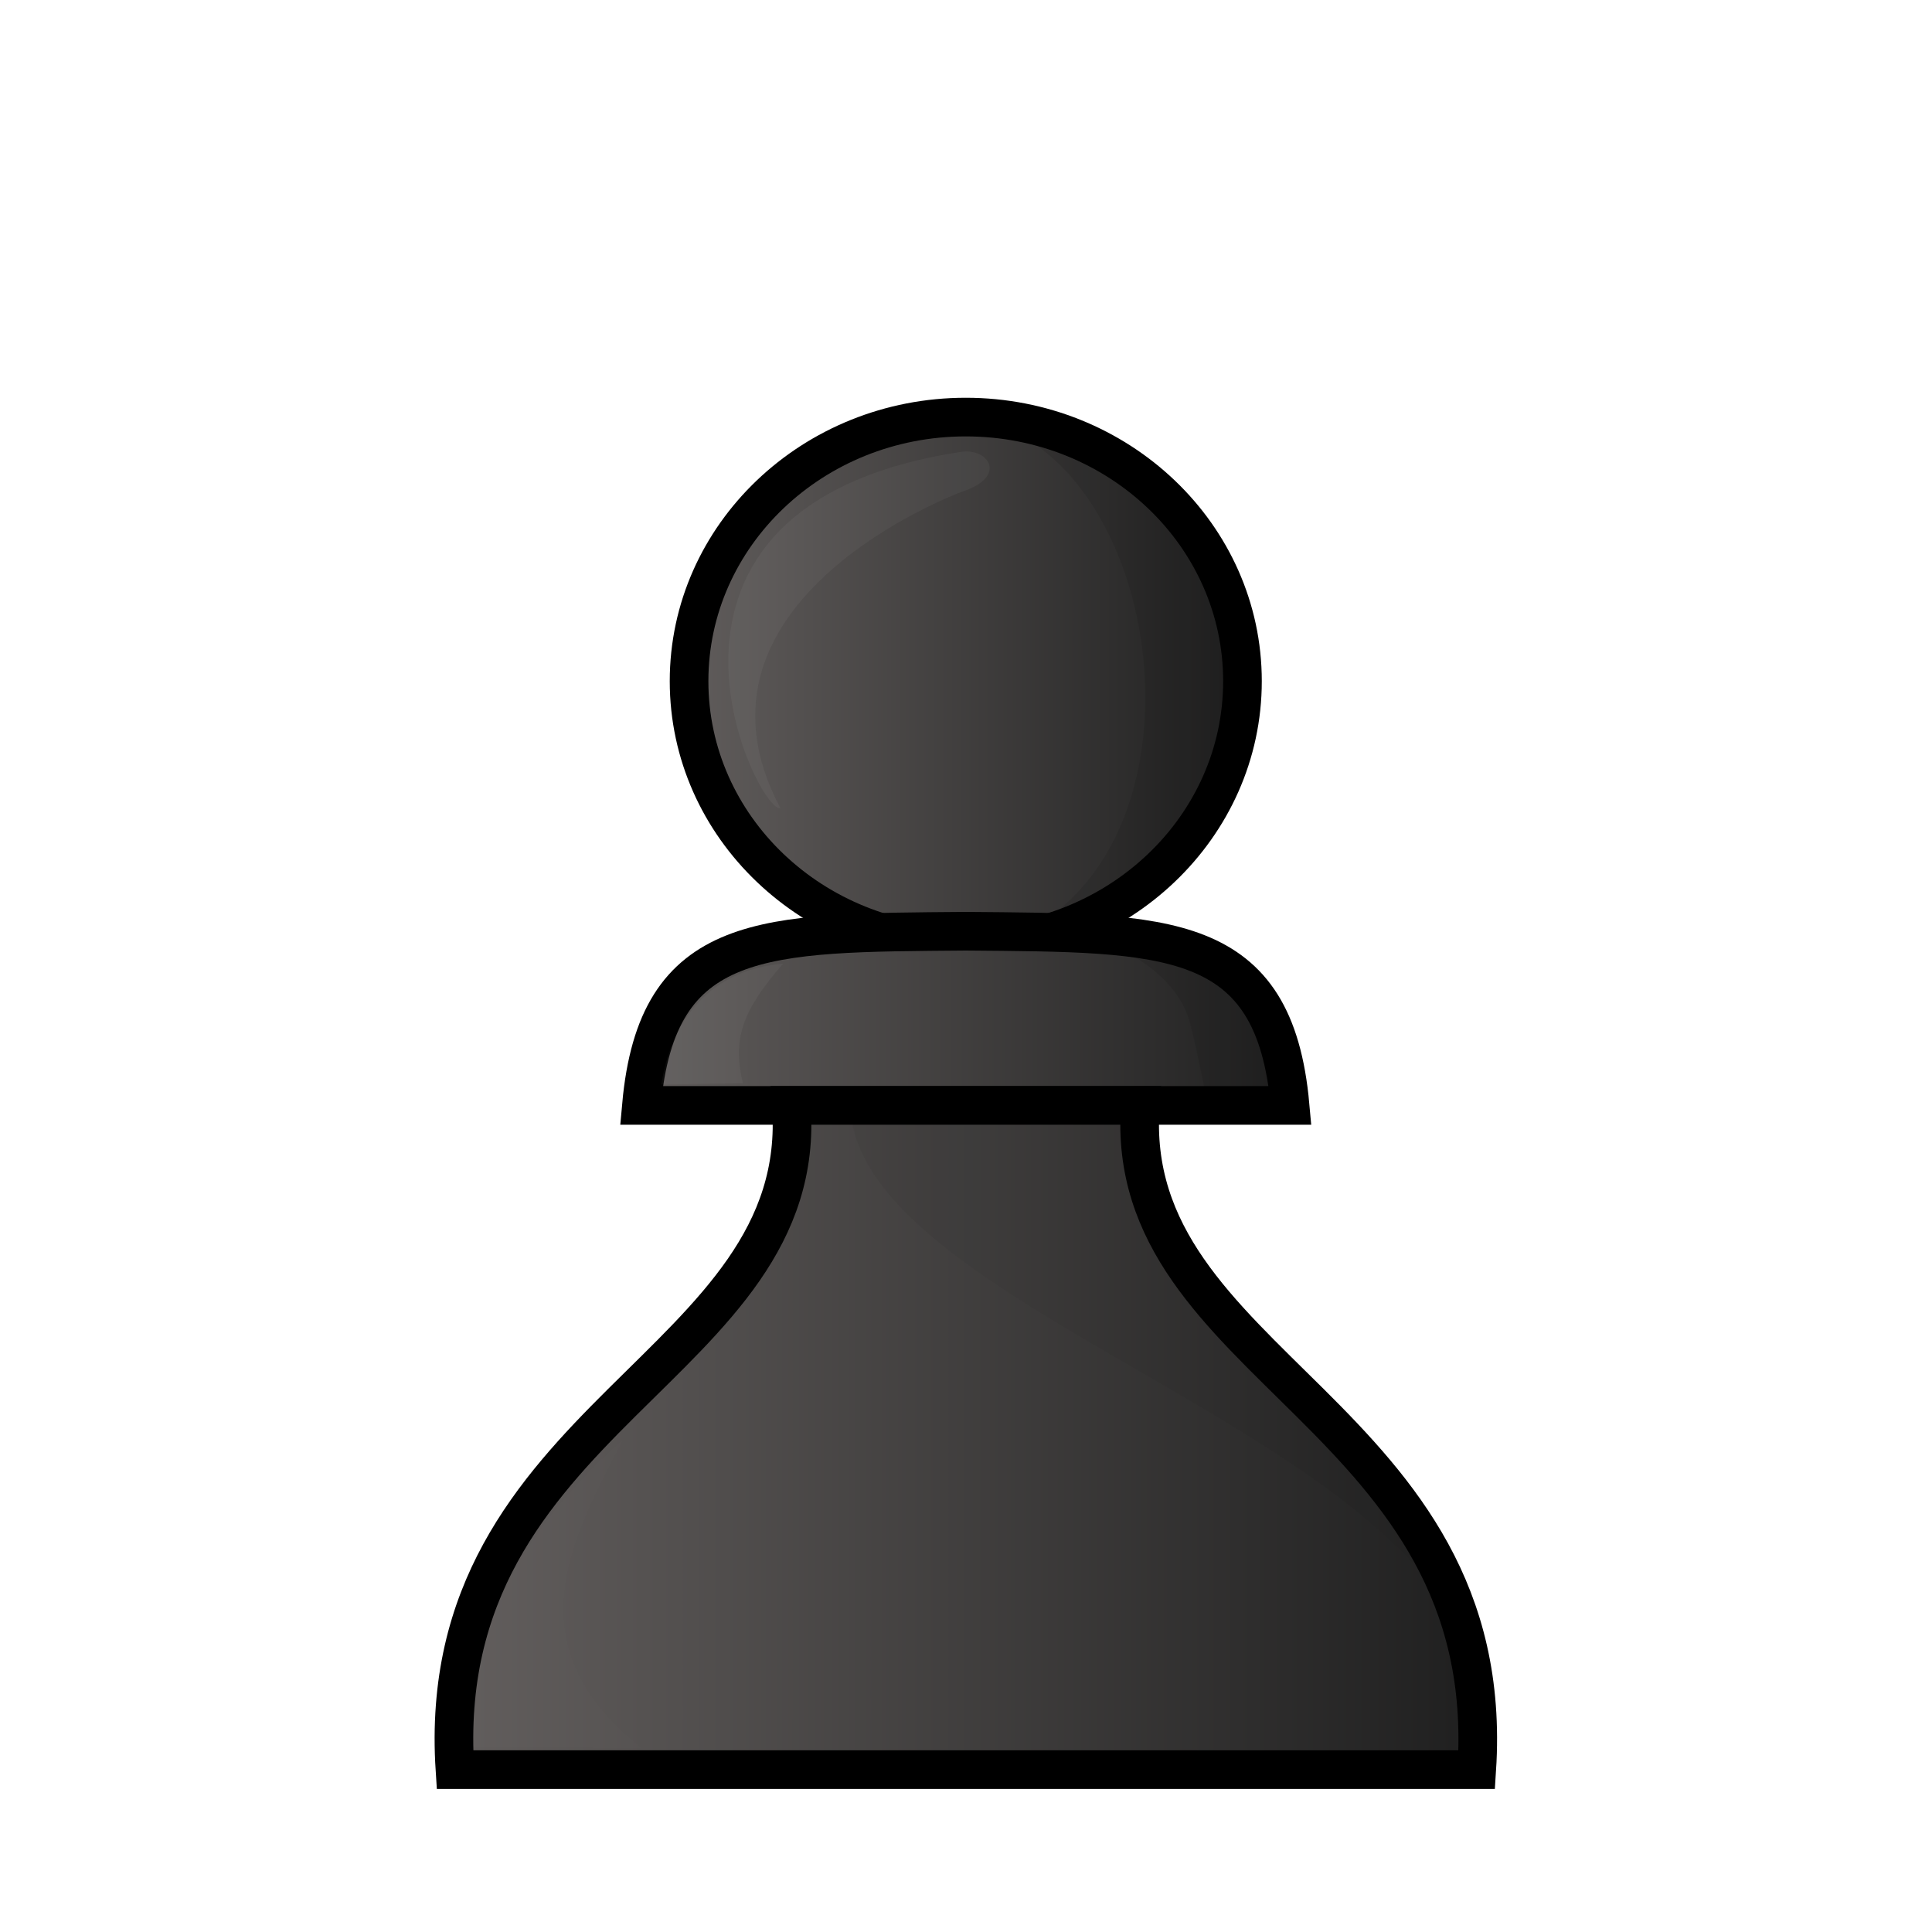 <svg width="50mm" height="50mm" clip-rule="evenodd" fill-rule="evenodd" image-rendering="optimizeQuality" shape-rendering="geometricPrecision" text-rendering="geometricPrecision" inkscape:version="1.0.1 (3bc2e813f5, 2020-09-07)" sodipodi:docname="bP.svg" version="1.1" viewBox="0 0 50 50" xmlns="http://www.w3.org/2000/svg" xmlns:inkscape="http://www.inkscape.org/namespaces/inkscape" xmlns:sodipodi="http://sodipodi.sourceforge.net/DTD/sodipodi-0.dtd" xmlns:xlink="http://www.w3.org/1999/xlink">
 <sodipodi:namedview bordercolor="#666666" borderopacity="1" gridtolerance="10" guidetolerance="10" inkscape:current-layer="svg53" inkscape:cx="129.17992" inkscape:cy="50.424109" inkscape:document-rotation="0" inkscape:pageopacity="0" inkscape:pageshadow="2" inkscape:window-height="1001" inkscape:window-maximized="1" inkscape:window-width="1920" inkscape:window-x="-9" inkscape:window-y="-9" inkscape:zoom="2.1960417" objecttolerance="10" pagecolor="#ffffff" showgrid="false"/>
 <defs>
  <linearGradient id="linearGradient884" x1="9.241" x2="40.761" y1="27.266" y2="27.266" gradientTransform="matrix(.985 0 0 .986 .376 .641)" gradientUnits="userSpaceOnUse">
   <stop stop-color="#635f5e" offset="0"/>
   <stop stop-color="#131111" style="stop-color:#1f1f1f" offset="1"/>
  </linearGradient>
  <linearGradient id="linearGradient1520" x1="779.03" x2="794.63" y1="54.449" y2="54.449" gradientTransform="matrix(.981 0 0 .972 -747.13 -35.315)" gradientUnits="userSpaceOnUse" xlink:href="#linearGradient884">
   <stop stop-color="#635f5e" offset="0"/>
   <stop stop-color="#131111" style="stop-color:#1f1f1f" offset="1"/>
  </linearGradient>
  <linearGradient id="linearGradient1518" x1="777.73" x2="795.93" y1="63.423" y2="63.423" gradientTransform="matrix(.981 0 0 .972 -747.13 -35.315)" gradientUnits="userSpaceOnUse" xlink:href="#linearGradient884"/>
  <linearGradient id="linearGradient1516" x1="772.83" x2="800.83" y1="74.581" y2="74.581" gradientTransform="matrix(.981 0 0 .972 -747.13 -35.315)" gradientUnits="userSpaceOnUse" xlink:href="#linearGradient884"/>
  <filter id="filter1796-6" x="-.228" y="-.166" width="1.456" height="1.331" color-interpolation-filters="sRGB">
   <feGaussianBlur stdDeviation="0.653"/>
  </filter>
  <filter id="filter1788-7" x="-.273" y="-.148" width="1.546" height="1.295" color-interpolation-filters="sRGB">
   <feGaussianBlur stdDeviation="0.501"/>
  </filter>
  <filter id="filter1792-5" x="-.378" y="-.293" width="1.757" height="1.586" color-interpolation-filters="sRGB">
   <feGaussianBlur stdDeviation="0.455"/>
  </filter>
  <filter id="filter1689" x="-.049" y="-.047" width="1.099" height="1.093" color-interpolation-filters="sRGB">
   <feGaussianBlur stdDeviation="0.344"/>
  </filter>
  <filter id="filter1657" x="-.075" y="-.035" width="1.151" height="1.07" color-interpolation-filters="sRGB">
   <feGaussianBlur stdDeviation="0.269"/>
  </filter>
 </defs>
 <g stroke="#000" stroke-width="1">
  <ellipse cx="24.994" cy="17.628" rx="7.161" ry="6.834" fill="url(#linearGradient1520)" fill-rule="evenodd" stroke-linejoin="round" style="paint-order:markers fill stroke"/>
  <path d="m24.994 24.1c-5.228 0.044-7.985-0.028-8.394 4.508h16.787c-0.409-4.535-3.165-4.463-8.393-4.508z" fill="url(#linearGradient1518)"/>
  <path d="m20.48 28.608c0.496 6.788-9.303 7.996-8.706 17.19h26.444c0.597-9.194-9.202-10.403-8.706-17.19h-4.516z" fill="url(#linearGradient1516)"/>
 </g>
 <g fill="#fff">
  <path transform="matrix(.984 0 0 .975 -251.35 271.96)" d="m275.96-257.49c-0.536 0.231-4.681-7.991 4.742-9.447 0.728-0.121 1.271 0.658 8e-3 1.066 0 0-7.66 2.857-4.751 8.381z" filter="url(#filter1796-6)" opacity=".2"/>
  <path transform="matrix(.984 0 0 .975 -252.26 273.5)" d="m268.81-234.14c-0.018-1.693 0.116-4.74 3.917-8.133-1.241 2.448-2.983 5.375 0.487 8.149z" filter="url(#filter1788-7)" opacity=".2" style="filter:url(#filter1788-7);opacity:.1" sodipodi:nodetypes="cccc"/>
  <path transform="matrix(.984 0 0 .975 -252.14 273.67)" d="m273.63-251.9c0.036-0.029 0.23-2.943 3.206-3.21-1.075 1.252-1.337 1.993-1.059 3.174z" filter="url(#filter1792-5)" opacity=".2" sodipodi:nodetypes="cccc"/>
 </g>
 <path transform="matrix(.981 0 0 .972 -247.86 126.92)" d="m275.09-101.12c0.228 6.037 18.734 9.314 16.553 17.682 1.286-7.878-9.282-10.089-8.875-17.682z" clip-rule="evenodd" fill-rule="evenodd" filter="url(#filter1689)" image-rendering="optimizeQuality" opacity=".2" shape-rendering="geometricPrecision" style="mix-blend-mode:normal"/>
 <path transform="matrix(.981 0 0 .972 -248.05 125.84)" d="m278.37-118.34c4.975 0.663 6.596 10.501 1.92 13.454 0 0 3.408 0.512 3.966 2.688 0.169 0.66 0.468 2.181 0.468 2.181l2.202 7.7e-4s-0.196-1.54-0.469-2.165c-0.889-2.035-4.686-2.771-4.686-2.771 1.871-1.179 3.898-4.253 3.898-6.358 0.388-4.551-5.509-7.548-7.3-7.03z" clip-rule="evenodd" fill-rule="evenodd" filter="url(#filter1657)" image-rendering="optimizeQuality" opacity=".3" shape-rendering="geometricPrecision" style="mix-blend-mode:normal"/>
</svg>
